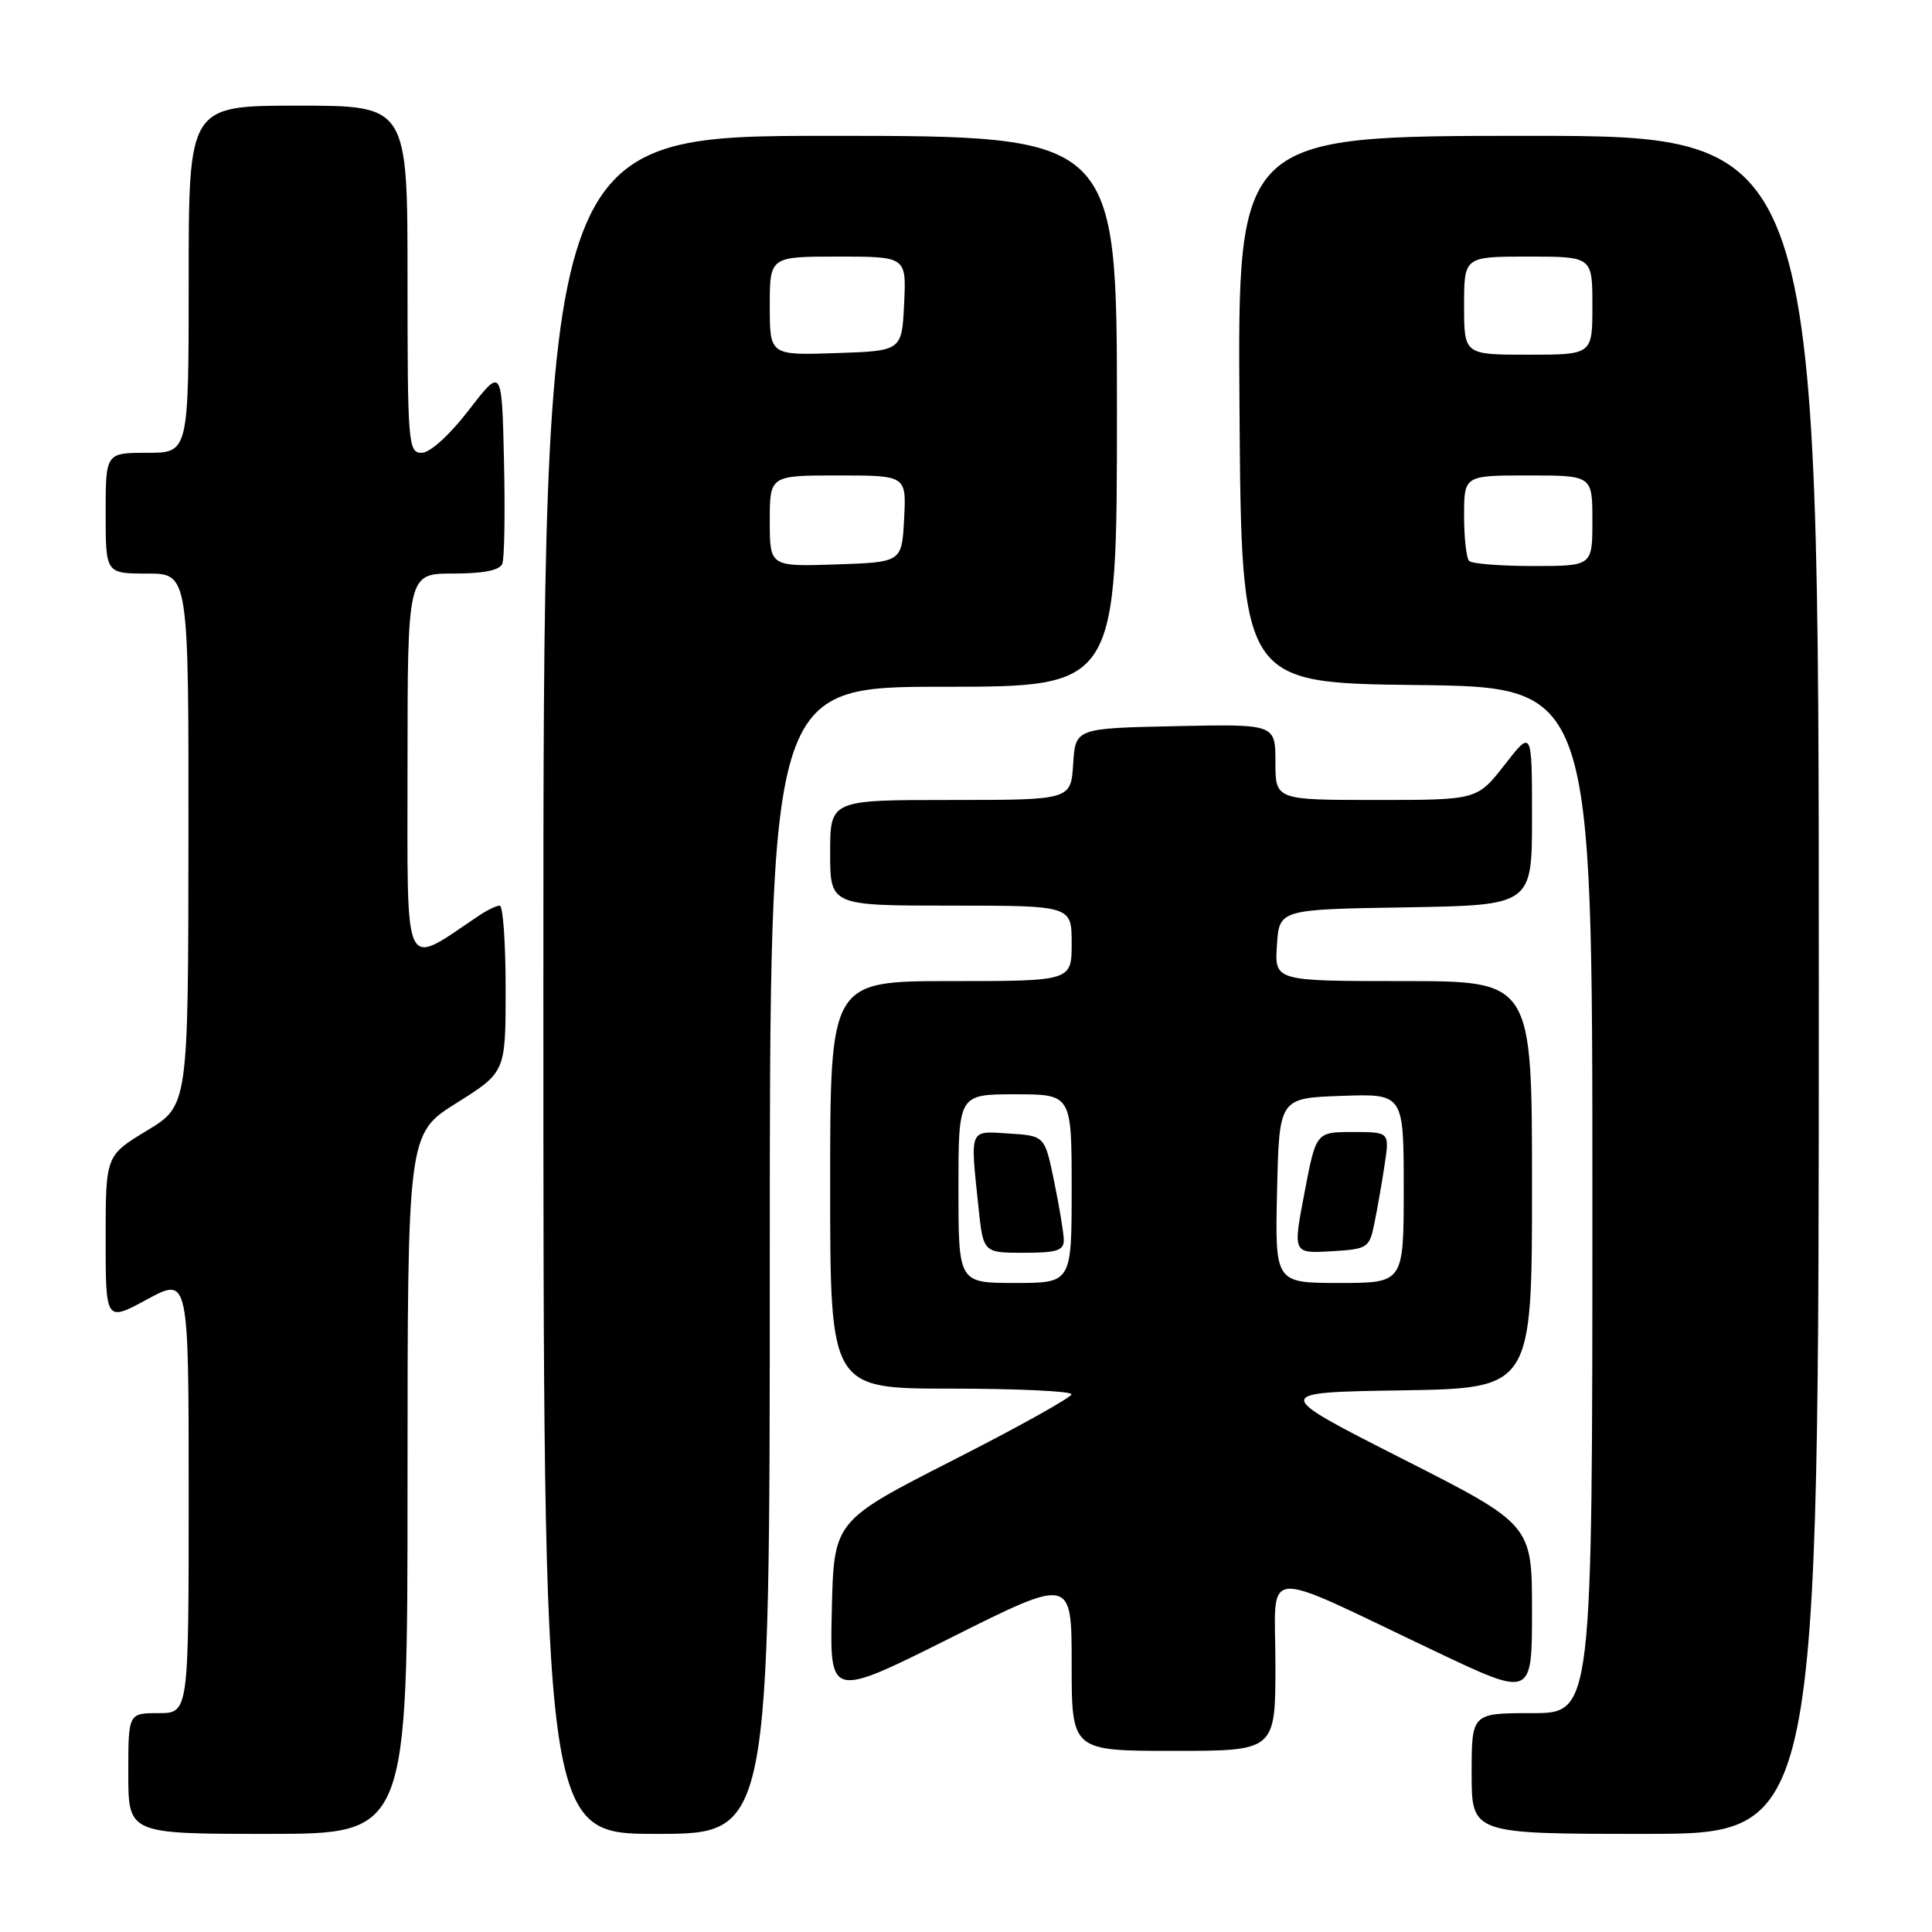 <?xml version="1.0" encoding="UTF-8" standalone="no"?>
<!DOCTYPE svg PUBLIC "-//W3C//DTD SVG 1.1//EN" "http://www.w3.org/Graphics/SVG/1.1/DTD/svg11.dtd" >
<svg xmlns="http://www.w3.org/2000/svg" xmlns:xlink="http://www.w3.org/1999/xlink" version="1.1" viewBox="0 0 256 256">
 <g >
 <path fill="currentColor"
d=" M 54.00 196.61 C 54.00 150.22 54.00 150.22 60.50 146.15 C 67.00 142.07 67.00 142.07 67.00 131.04 C 67.00 124.97 66.65 120.00 66.22 120.00 C 65.79 120.00 64.56 120.59 63.47 121.32 C 53.26 128.16 54.00 129.71 54.00 101.58 C 54.00 76.00 54.00 76.00 60.03 76.00 C 64.07 76.00 66.23 75.57 66.56 74.69 C 66.84 73.98 66.94 67.82 66.78 61.02 C 66.50 48.66 66.50 48.66 62.13 54.33 C 59.56 57.66 56.98 60.00 55.88 60.00 C 54.09 60.00 54.00 58.84 54.00 37.00 C 54.00 14.00 54.00 14.00 39.50 14.00 C 25.00 14.00 25.00 14.00 25.00 37.00 C 25.00 60.00 25.00 60.00 19.50 60.00 C 14.00 60.00 14.00 60.00 14.00 68.00 C 14.00 76.00 14.00 76.00 19.50 76.00 C 25.00 76.00 25.00 76.00 24.97 111.25 C 24.94 146.50 24.94 146.50 19.47 149.81 C 14.00 153.12 14.00 153.12 14.00 164.14 C 14.00 175.15 14.00 175.15 19.50 172.17 C 25.00 169.19 25.00 169.19 25.00 198.10 C 25.00 227.00 25.00 227.00 21.00 227.00 C 17.00 227.00 17.00 227.00 17.00 235.00 C 17.00 243.00 17.00 243.00 35.50 243.00 C 54.00 243.00 54.00 243.00 54.00 196.61 Z  M 102.00 167.00 C 102.00 91.00 102.00 91.00 125.00 91.00 C 148.00 91.00 148.00 91.00 148.00 54.50 C 148.00 18.00 148.00 18.00 110.00 18.00 C 72.00 18.00 72.00 18.00 72.00 130.50 C 72.00 243.00 72.00 243.00 87.00 243.00 C 102.00 243.00 102.00 243.00 102.00 167.00 Z  M 241.00 130.50 C 241.00 18.00 241.00 18.00 202.49 18.00 C 163.98 18.00 163.98 18.00 164.24 54.25 C 164.50 90.50 164.50 90.50 187.75 90.77 C 211.00 91.04 211.00 91.04 211.00 159.02 C 211.00 227.00 211.00 227.00 203.00 227.00 C 195.00 227.00 195.00 227.00 195.00 235.00 C 195.00 243.00 195.00 243.00 218.00 243.00 C 241.00 243.00 241.00 243.00 241.00 130.50 Z  M 169.00 220.54 C 169.00 207.37 166.51 207.57 190.25 218.84 C 203.00 224.90 203.00 224.90 203.00 213.46 C 203.00 202.01 203.00 202.01 185.75 193.26 C 168.50 184.50 168.50 184.50 185.75 184.23 C 203.00 183.95 203.00 183.95 203.00 156.98 C 203.00 130.00 203.00 130.00 185.95 130.00 C 168.89 130.00 168.89 130.00 169.20 125.25 C 169.50 120.50 169.50 120.50 186.25 120.23 C 203.00 119.95 203.00 119.95 203.00 108.31 C 203.00 96.67 203.00 96.67 199.37 101.34 C 195.73 106.00 195.73 106.00 182.37 106.00 C 169.00 106.00 169.00 106.00 169.00 100.97 C 169.00 95.94 169.00 95.94 155.75 96.22 C 142.50 96.50 142.50 96.50 142.20 101.25 C 141.89 106.00 141.89 106.00 125.95 106.00 C 110.00 106.00 110.00 106.00 110.00 113.00 C 110.00 120.00 110.00 120.00 126.00 120.00 C 142.00 120.00 142.00 120.00 142.00 125.00 C 142.00 130.00 142.00 130.00 126.00 130.00 C 110.00 130.00 110.00 130.00 110.00 157.00 C 110.00 184.00 110.00 184.00 126.00 184.00 C 134.80 184.00 141.99 184.34 141.98 184.75 C 141.97 185.16 134.89 189.11 126.23 193.51 C 110.50 201.53 110.50 201.53 110.22 213.28 C 109.94 225.04 109.94 225.04 125.97 217.02 C 142.00 208.99 142.00 208.99 142.00 220.49 C 142.00 232.00 142.00 232.00 155.50 232.00 C 169.00 232.00 169.00 232.00 169.00 220.54 Z  M 102.00 69.04 C 102.00 63.00 102.00 63.00 111.05 63.00 C 120.10 63.00 120.10 63.00 119.80 68.75 C 119.50 74.50 119.50 74.50 110.75 74.79 C 102.00 75.08 102.00 75.08 102.00 69.04 Z  M 102.00 40.54 C 102.00 34.00 102.00 34.00 111.05 34.00 C 120.10 34.00 120.10 34.00 119.80 40.25 C 119.50 46.50 119.50 46.50 110.75 46.79 C 102.00 47.08 102.00 47.08 102.00 40.54 Z  M 194.67 74.33 C 194.30 73.97 194.00 71.27 194.00 68.33 C 194.00 63.00 194.00 63.00 202.50 63.00 C 211.00 63.00 211.00 63.00 211.00 69.00 C 211.00 75.00 211.00 75.00 203.17 75.00 C 198.86 75.00 195.03 74.70 194.67 74.33 Z  M 194.00 40.50 C 194.00 34.00 194.00 34.00 202.50 34.00 C 211.00 34.00 211.00 34.00 211.00 40.50 C 211.00 47.00 211.00 47.00 202.50 47.00 C 194.00 47.00 194.00 47.00 194.00 40.50 Z  M 127.00 157.50 C 127.00 145.00 127.00 145.00 134.50 145.00 C 142.00 145.00 142.00 145.00 142.00 157.50 C 142.00 170.00 142.00 170.00 134.50 170.00 C 127.00 170.00 127.00 170.00 127.00 157.50 Z  M 140.96 164.25 C 140.93 163.29 140.35 159.80 139.67 156.50 C 138.43 150.50 138.43 150.50 133.71 150.20 C 128.37 149.85 128.55 149.42 129.64 159.85 C 130.28 166.00 130.28 166.00 135.64 166.00 C 140.09 166.00 140.99 165.70 140.96 164.25 Z  M 169.22 157.75 C 169.50 145.50 169.50 145.50 177.75 145.21 C 186.00 144.92 186.00 144.92 186.00 157.46 C 186.00 170.00 186.00 170.00 177.47 170.00 C 168.94 170.00 168.94 170.00 169.22 157.75 Z  M 182.13 162.02 C 182.52 160.10 183.13 156.61 183.48 154.27 C 184.12 150.00 184.12 150.00 179.25 150.00 C 174.38 150.00 174.38 150.00 172.85 158.05 C 171.31 166.09 171.31 166.09 176.37 165.80 C 181.26 165.51 181.45 165.39 182.13 162.02 Z "/>
</g>
</svg>